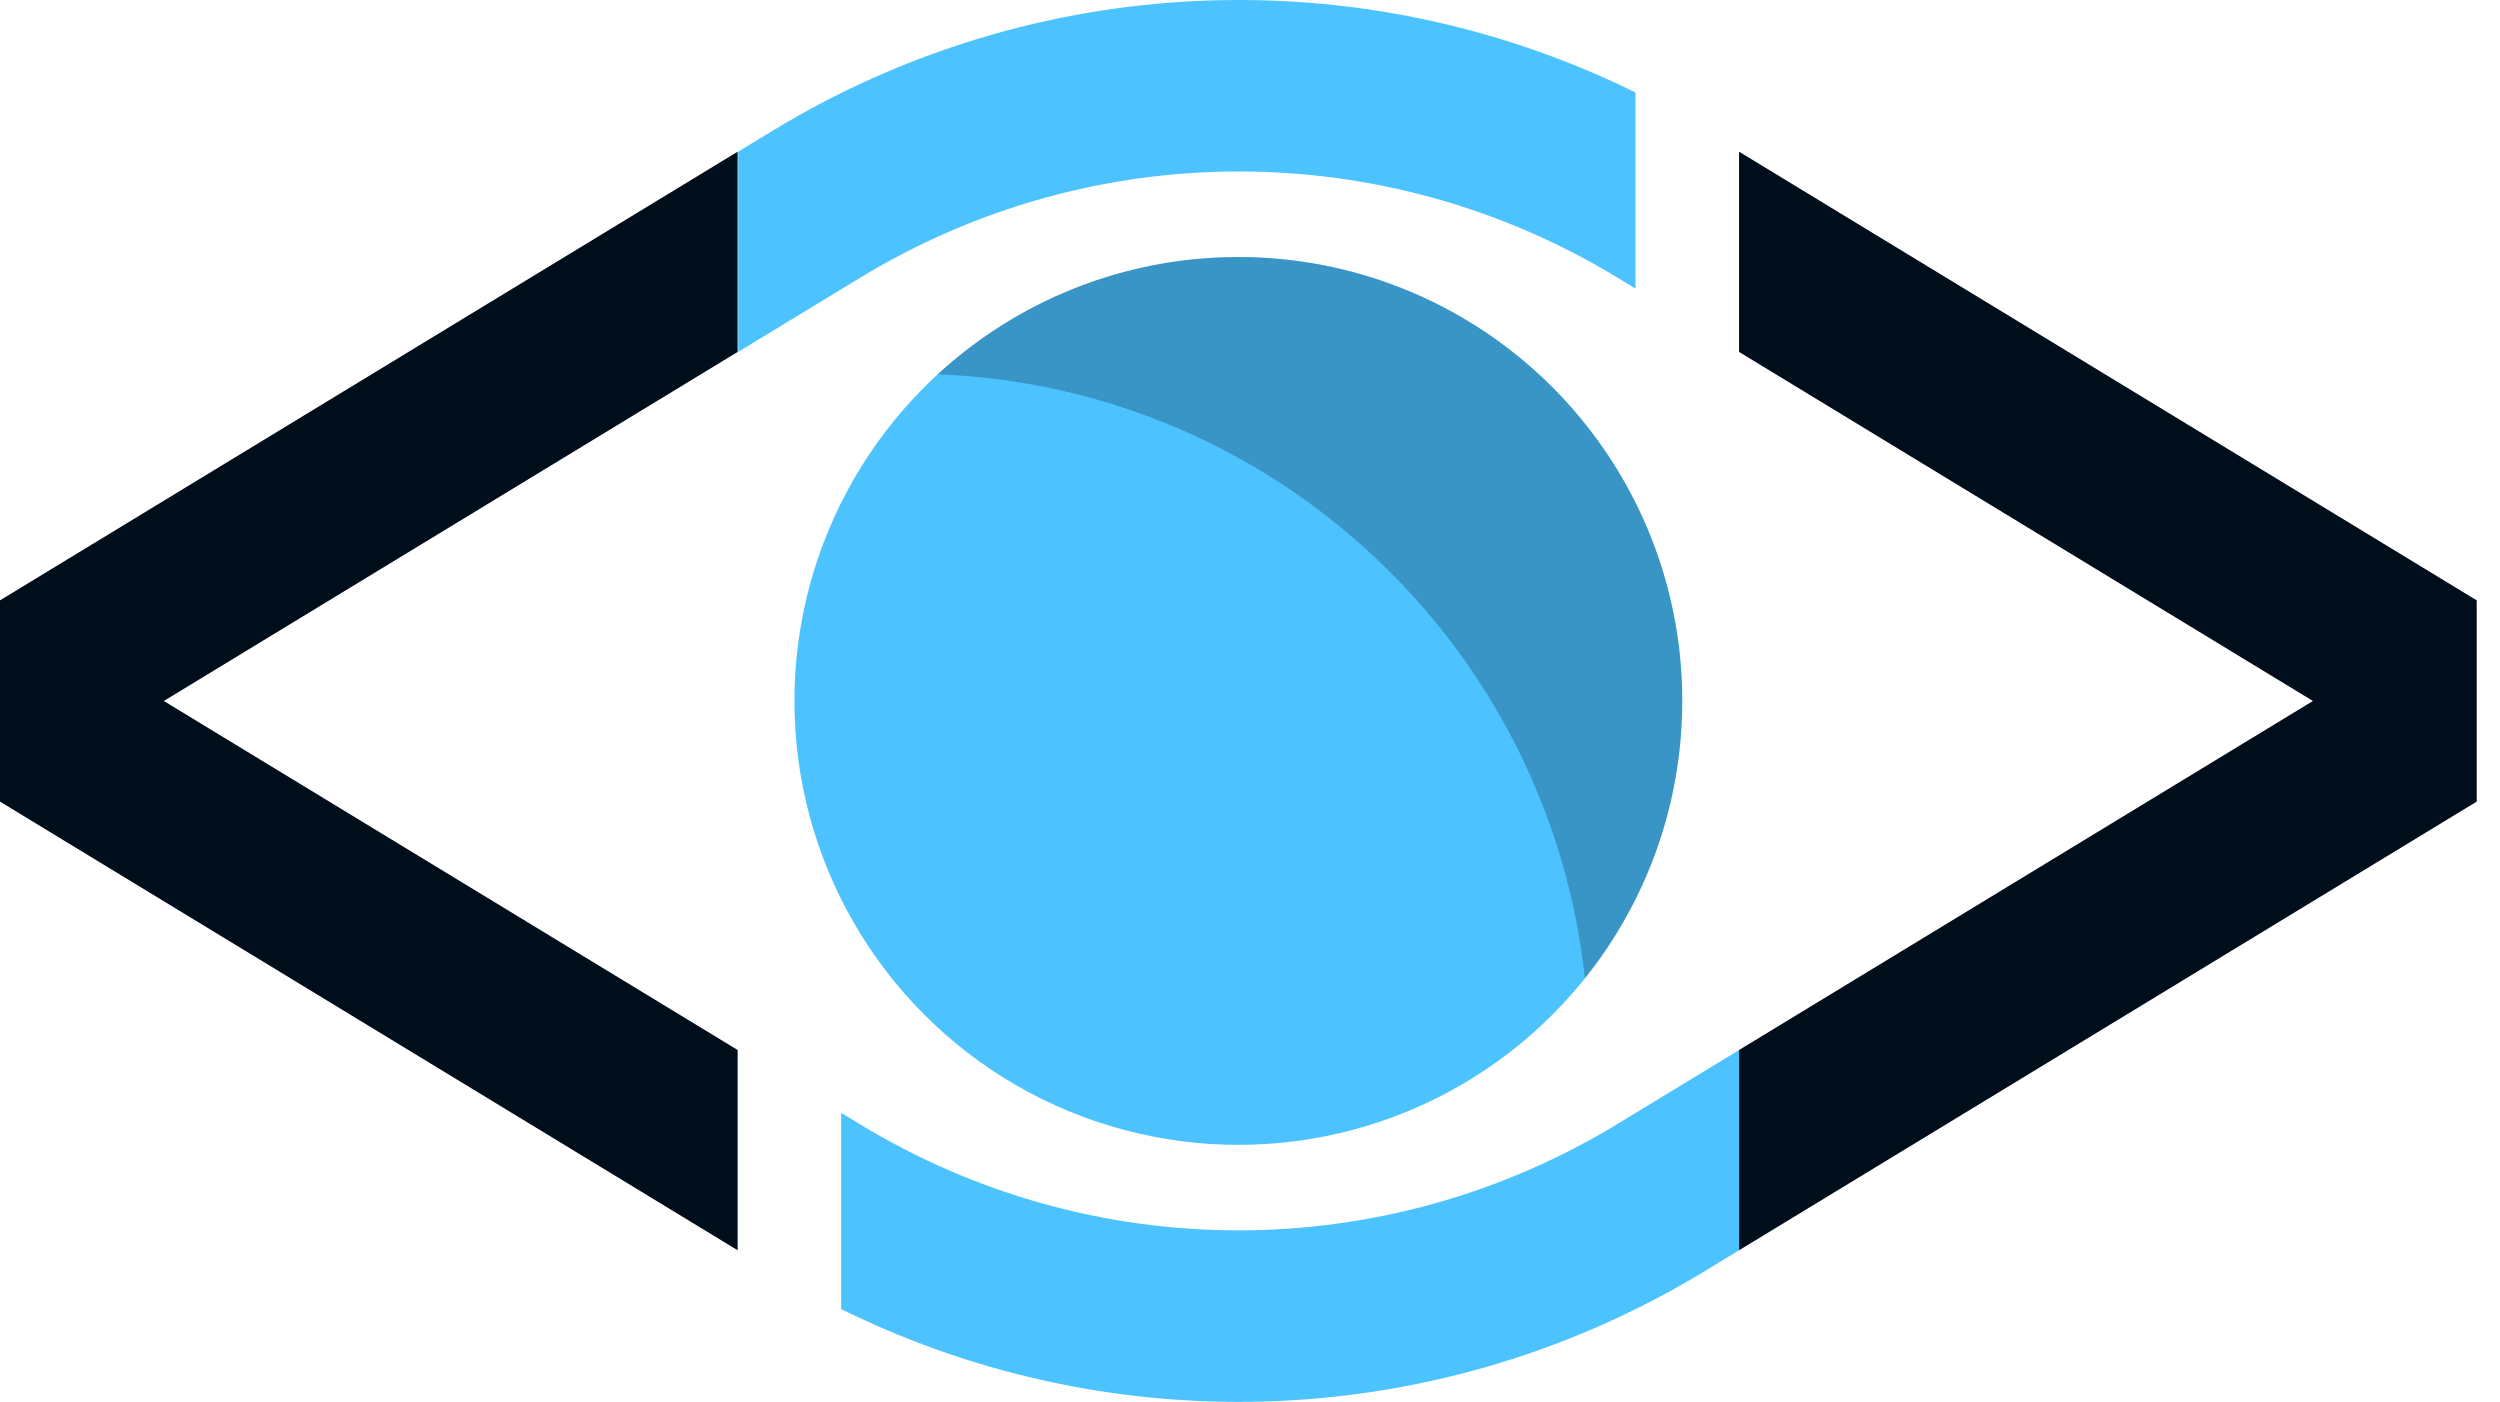 <svg width="107" height="60" viewBox="0 0 107 60" fill="none" xmlns="http://www.w3.org/2000/svg">
<circle cx="53.002" cy="30" r="19" fill="#4CC3FF"/>
<path opacity="0.25" d="M67.833 41.874C70.44 38.621 71.999 34.493 71.999 30C71.999 19.507 63.492 11 52.999 11C48.035 11 43.516 12.904 40.131 16.021C54.577 16.575 66.313 27.696 67.833 41.874Z" fill="#000D1A"/>
<path d="M31.594 6.491V15.062L36.811 11.889C46.784 5.823 59.264 5.823 69.237 11.889L69.859 12.267V12.273L70 12.351V3.96L69.862 3.892C58.17 -1.815 44.314 -1.246 33.055 5.603L31.594 6.491Z" fill="#4CC3FF"/>
<path d="M74.436 53.508V44.938L69.218 48.111C59.246 54.176 46.766 54.176 36.793 48.111L36.168 47.731V47.726L36 47.64V56.031L36.168 56.109C47.86 61.816 61.715 61.246 72.975 54.397L74.436 53.508Z" fill="#4CC3FF"/>
<path d="M31.571 15.063V6.492L0 25.695V34.309L31.571 53.511V44.94L7.011 30.002L31.571 15.063Z" fill="#000D1A"/>
<path d="M74.432 53.511L106.003 34.309V25.695L74.432 6.492V15.063L98.993 30.002L74.432 44.94V53.511Z" fill="#000D1A"/>
</svg>

